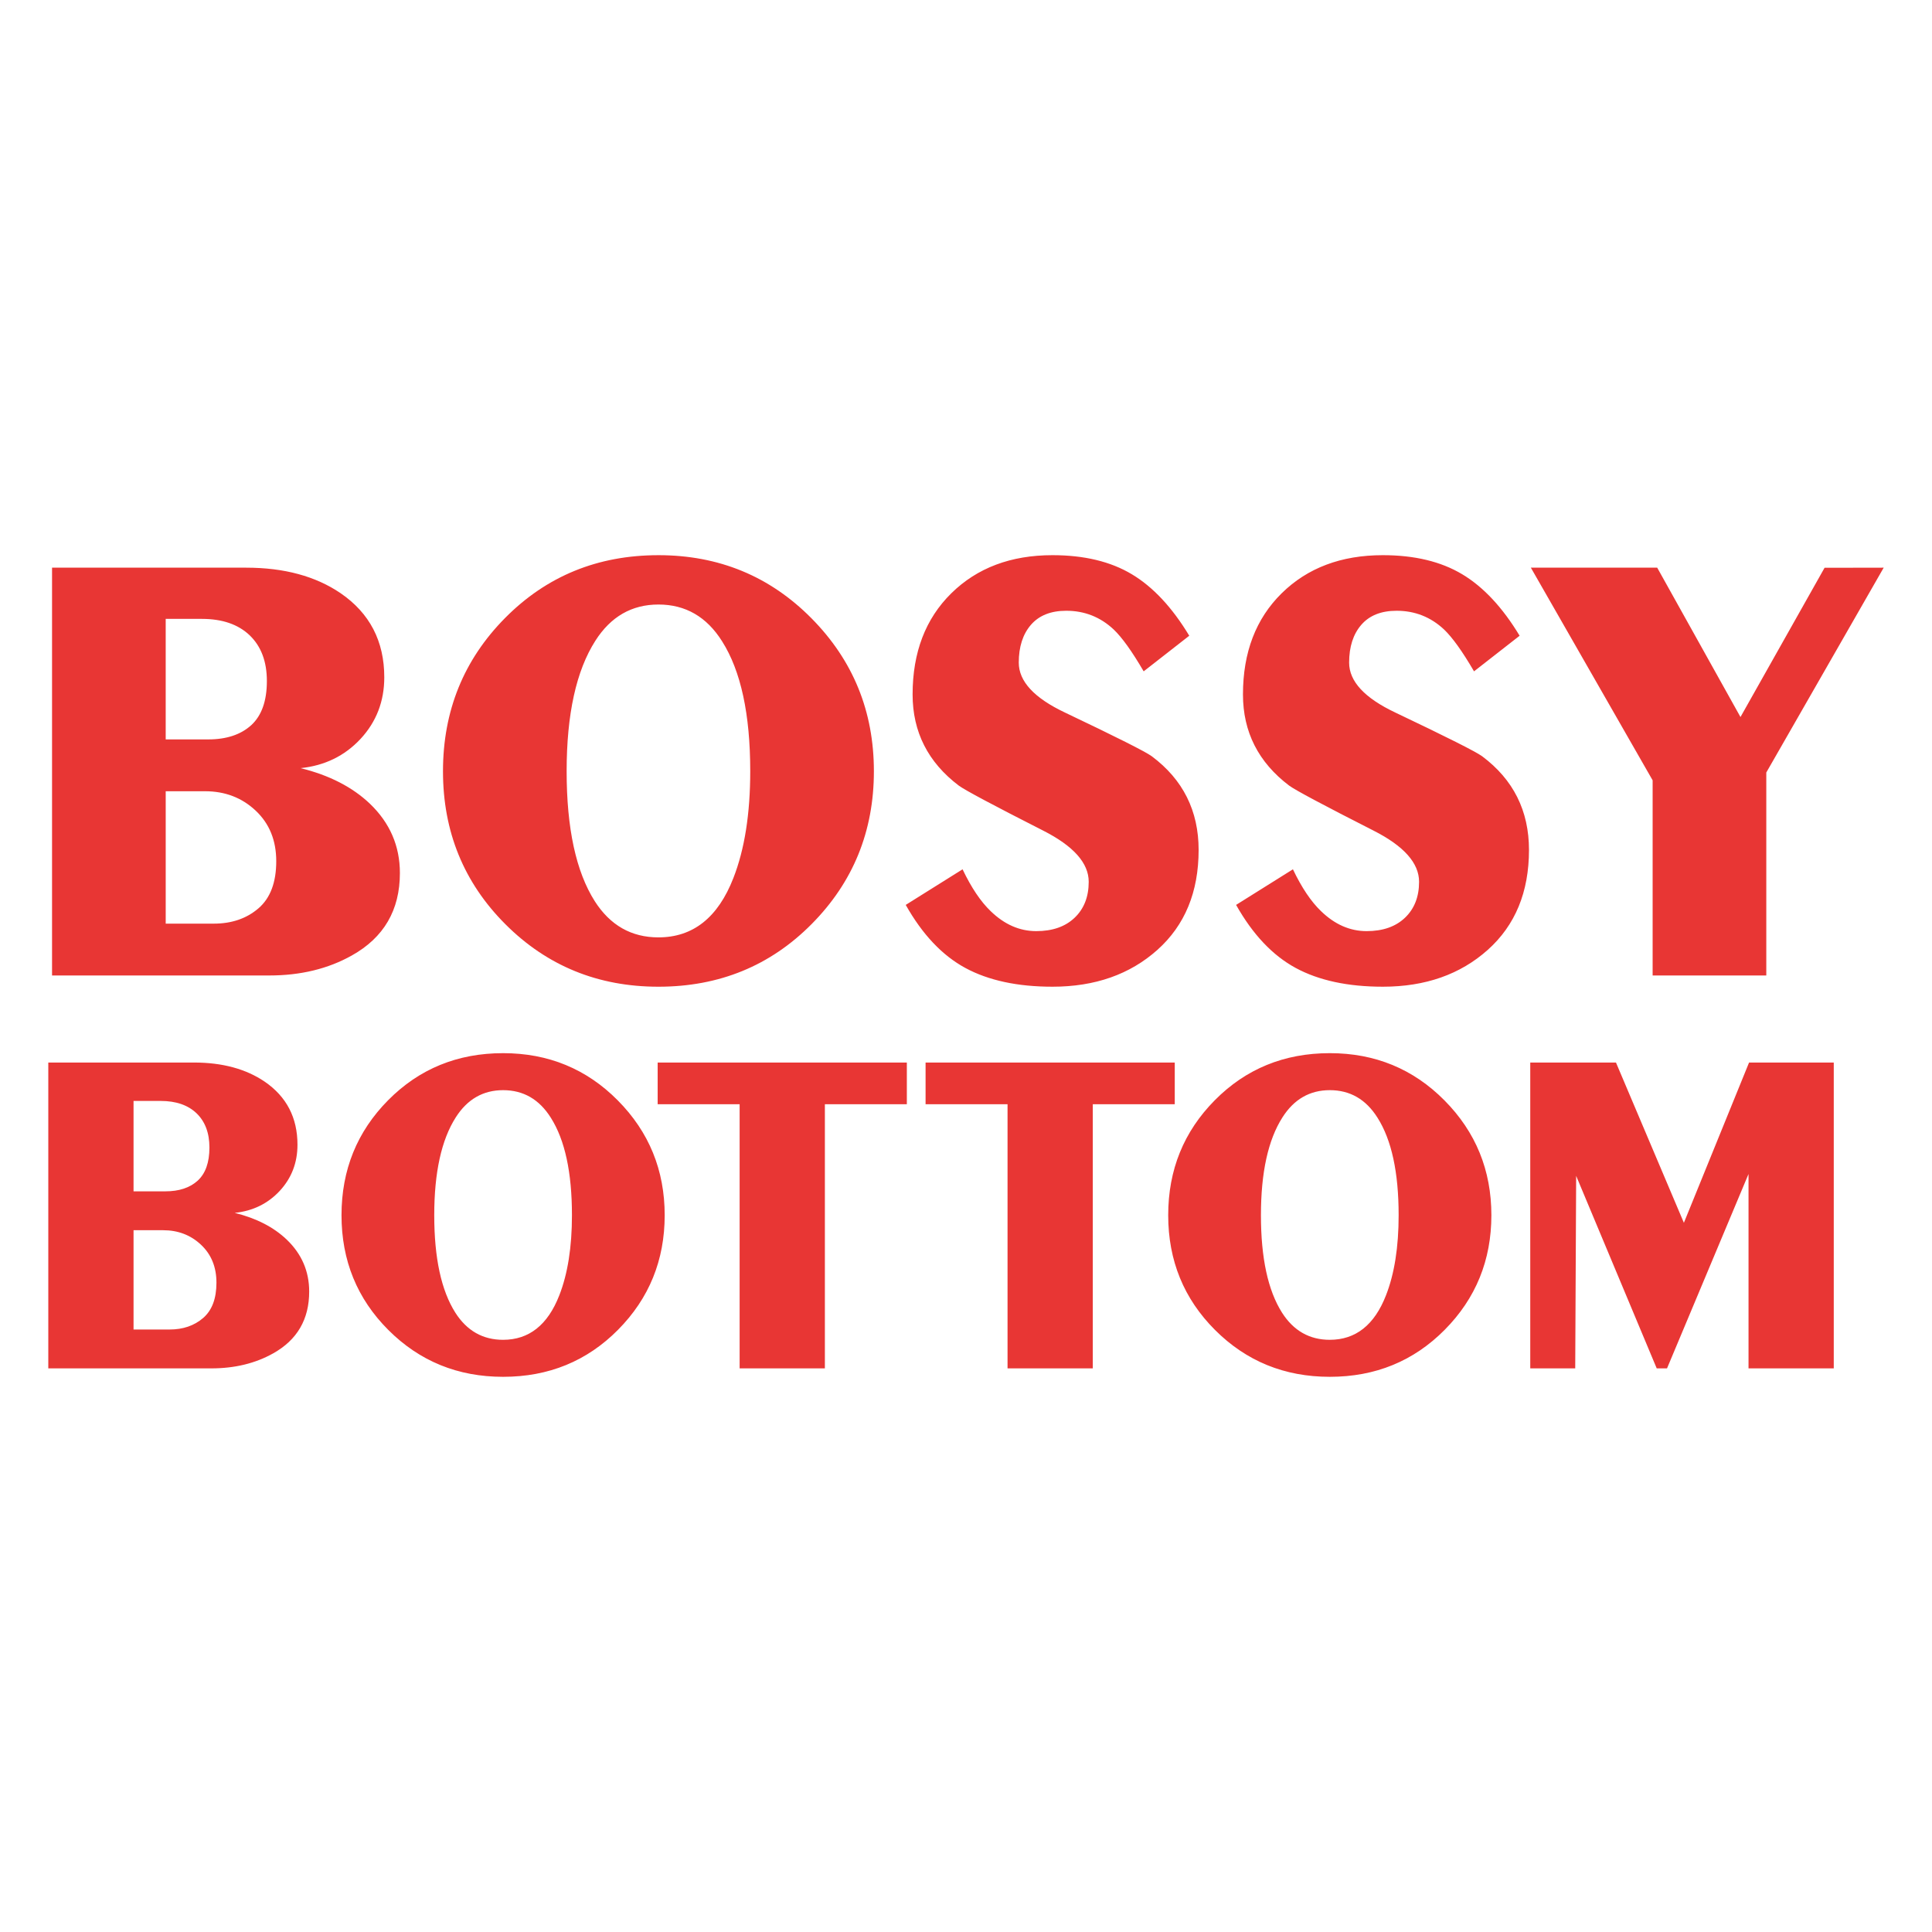 <?xml version="1.0" encoding="UTF-8"?>
<!DOCTYPE svg PUBLIC "-//W3C//DTD SVG 1.1//EN" "http://www.w3.org/Graphics/SVG/1.1/DTD/svg11.dtd">
<!-- Creator: CorelDRAW 2017 -->
<svg xmlns="http://www.w3.org/2000/svg" xml:space="preserve" width="200mm" height="200mm" version="1.1" style="shape-rendering:geometricPrecision; text-rendering:geometricPrecision; image-rendering:optimizeQuality; fill-rule:evenodd; clip-rule:evenodd"
viewBox="0 0 20000 20000"
 xmlns:xlink="http://www.w3.org/1999/xlink">
 <defs>
  <style type="text/css">
   <![CDATA[
    .fil0 {fill:none}
    .fil1 {fill:#E83634;fill-rule:nonzero}
   ]]>
  </style>
 </defs>
 <g id="Capa_x0020_1">
  <rect class="fil0" width="20000" height="20000"/>
  <path class="fil1" d="M2549.37 5876.54c392.15,0 717.55,88.37 976.14,263.98 301.72,206.89 452.54,496.75 452.54,870.62 0,248.89 -81.86,461.16 -245.66,637.86 -163.75,175.61 -370.63,276.92 -620.6,302.75 297.36,73.27 536.59,196.1 717.6,368.48 206.88,198.26 310.3,437.49 310.3,717.6 0,383.57 -165.96,668.04 -497.78,853.36 -245.7,137.92 -530.12,206.88 -853.36,206.88l-2249.74 0 0 -4221.53 2010.56 0zm-834 3684.94l497.82 0c185.32,0 339.36,-52.79 462.24,-158.36 122.83,-105.62 184.24,-268.3 184.24,-488.12 0,-215.46 -71.12,-390.04 -213.35,-523.65 -142.24,-133.61 -316.77,-200.42 -523.66,-200.42l-407.29 0 0 1370.55zm0 -1907.09l439.64 0c189.63,0 338.29,-49.56 446.07,-147.63 107.73,-99.11 161.59,-251.04 161.59,-456.85 0,-201.49 -59.25,-358.78 -177.77,-473.02 -118.51,-113.13 -283.39,-170.23 -494.54,-170.23l-374.99 0 0 1247.73zm5100.72 -1907.15c624.92,0 1152.88,217.67 1583.9,652.96 430.97,435.28 646.48,963.25 646.48,1583.9 0,620.6 -214.43,1147.49 -643.24,1580.62 -428.87,433.17 -957.91,649.71 -1587.14,649.71 -624.91,0 -1152.88,-215.46 -1583.85,-646.48 -431.02,-430.97 -646.48,-958.94 -646.48,-1583.85 0,-624.97 214.38,-1153.96 643.24,-1587.14 428.82,-433.13 957.86,-649.72 1587.09,-649.72zm0 3956.48c357.75,0 616.34,-204.73 775.78,-614.14 116.35,-297.41 174.53,-665.89 174.53,-1105.48 0,-590.46 -96.95,-1038.69 -290.89,-1344.72 -159.49,-254.28 -379.26,-381.42 -659.42,-381.42 -275.84,0 -493.46,124.98 -652.95,375 -198.26,310.3 -297.36,760.68 -297.36,1351.14 0,590.45 96.95,1038.68 290.89,1344.67 159.49,249.96 379.26,374.95 659.42,374.95zm3148.35 -704.66c90.48,189.63 187.47,334.02 290.89,433.12 142.23,137.93 299.57,206.89 471.94,206.89 168.07,0 300.6,-46.32 397.6,-139 96.95,-92.64 145.47,-216.54 145.47,-371.72 0,-193.94 -157.33,-370.63 -471.95,-530.12 -517.18,-262.91 -808.12,-418.03 -872.77,-465.48 -318.93,-241.34 -478.37,-555.95 -478.37,-943.84 0,-435.28 133.61,-784.4 400.83,-1047.31 267.17,-262.9 616.29,-394.36 1047.26,-394.36 327.55,0 601.24,65.73 821.06,197.18 219.78,131.46 418.04,343.73 594.77,636.78l-471.94 368.53c-120.67,-206.89 -224.14,-351.28 -310.3,-433.18 -137.92,-129.29 -301.72,-193.94 -491.35,-193.94 -159.44,0 -281.19,48.52 -365.25,145.47 -84.06,96.99 -126.06,227.37 -126.06,391.12 0,193.95 159.44,366.32 478.37,517.19 534.43,254.27 834,405.14 898.65,452.53 323.24,241.34 484.83,564.58 484.83,969.72 0,435.29 -142.23,780.09 -426.65,1034.37 -284.48,254.28 -646.49,381.42 -1086.13,381.42 -362.01,0 -662.61,-64.65 -901.84,-193.94 -239.18,-129.3 -444.99,-346.92 -617.37,-652.95l588.31 -368.48zm3419.87 0c90.48,189.63 187.48,334.02 290.9,433.12 142.23,137.93 299.56,206.89 471.94,206.89 168.07,0 300.6,-46.32 397.59,-139 96.95,-92.64 145.47,-216.54 145.47,-371.72 0,-193.94 -157.33,-370.63 -471.94,-530.12 -517.19,-262.91 -808.13,-418.03 -872.77,-465.48 -318.93,-241.34 -478.37,-555.95 -478.37,-943.84 0,-435.28 133.61,-784.4 400.83,-1047.31 267.17,-262.9 616.29,-394.36 1047.26,-394.36 327.55,0 601.24,65.73 821.06,197.18 219.78,131.46 418.03,343.73 594.77,636.78l-471.94 368.53c-120.67,-206.89 -224.14,-351.28 -310.3,-433.18 -137.93,-129.29 -301.73,-193.94 -491.36,-193.94 -159.44,0 -281.19,48.52 -365.24,145.47 -84.06,96.99 -126.06,227.37 -126.06,391.12 0,193.95 159.44,366.32 478.36,517.19 534.44,254.27 834.01,405.14 898.65,452.53 323.24,241.34 484.84,564.58 484.84,969.72 0,435.29 -142.23,780.09 -426.66,1034.37 -284.47,254.28 -646.48,381.42 -1086.12,381.42 -362.01,0 -662.61,-64.65 -901.84,-193.94 -239.18,-129.3 -444.99,-346.92 -617.37,-652.95l588.3 -368.48zm5503.67 -3121.44l612.02 -1.08 -1215.37 2120.45 0 2101.08 -1176.61 0 0 -2020.26 -1260.61 -2201.27 1308.01 0 861.99 1546.16 870.57 -1545.08zm-16880.03 5121.68c294.12,0 538.18,66.24 732.13,197.98 226.29,155.17 339.41,372.56 339.41,652.95 0,186.68 -61.41,345.88 -184.24,478.41 -122.83,131.74 -278,207.68 -465.47,227.09 223.01,54.95 402.42,147.07 538.18,276.36 155.18,148.71 232.76,328.07 232.76,538.19 0,287.7 -124.46,501.01 -373.35,640.01 -184.24,103.46 -397.59,155.17 -640.06,155.17l-1687.32 0 0 -3166.16 1507.96 0zm-625.48 2763.74l373.35 0c138.96,0 254.52,-39.61 346.68,-118.79 92.12,-79.23 138.16,-201.21 138.16,-366.09 0,-161.6 -53.35,-292.54 -160,-392.72 -106.66,-100.23 -237.59,-150.34 -392.72,-150.34l-305.47 0 0 1027.94zm0 -1430.37l329.71 0c142.23,0 253.71,-37.17 334.54,-110.73 80.82,-74.3 121.23,-188.27 121.23,-342.6 0,-151.14 -44.44,-269.14 -133.33,-354.79 -88.93,-84.85 -212.56,-127.65 -370.96,-127.65l-281.19 0 0 935.77zm3825.58 -1430.36c468.71,0 864.66,163.23 1187.9,489.71 323.24,326.47 484.88,722.47 484.88,1187.95 0,465.47 -160.84,860.63 -482.44,1185.46 -321.65,324.88 -718.4,487.33 -1190.34,487.33 -468.71,0 -864.71,-161.65 -1187.95,-484.89 -323.24,-323.24 -484.84,-719.19 -484.84,-1187.9 0,-468.71 160.8,-865.51 482.45,-1190.34 321.6,-324.88 718.39,-487.32 1190.34,-487.32zm0 2967.39c268.29,0 462.24,-153.54 581.83,-460.6 87.29,-223.06 130.89,-499.42 130.89,-829.13 0,-442.88 -72.71,-779.01 -218.18,-1008.54 -119.59,-190.71 -284.42,-286.06 -494.54,-286.06 -206.89,0 -370.12,93.76 -489.72,281.23 -148.7,232.72 -223.05,570.49 -223.05,1013.37 0,442.83 72.71,779.01 218.18,1008.49 119.59,187.47 284.47,281.24 494.59,281.24zm1600.02 -2870.4l2579.5 0 0 431.54 -848.53 0 0 2734.62 -882.43 0 0 -2734.62 -848.54 0 0 -431.54zm2773.45 0l2579.5 0 0 431.54 -848.54 0 0 2734.62 -882.43 0 0 -2734.62 -848.53 0 0 -431.54zm4184.4 -96.99c468.71,0 864.66,163.23 1187.9,489.71 323.24,326.47 484.89,722.47 484.89,1187.95 0,465.47 -160.85,860.63 -482.45,1185.46 -321.65,324.88 -718.4,487.33 -1190.34,487.33 -468.71,0 -864.71,-161.65 -1187.95,-484.89 -323.24,-323.24 -484.84,-719.19 -484.84,-1187.9 0,-468.71 160.8,-865.51 482.45,-1190.34 321.6,-324.88 718.4,-487.32 1190.34,-487.32zm0 2967.39c268.3,0 462.24,-153.54 581.83,-460.6 87.29,-223.06 130.89,-499.42 130.89,-829.13 0,-442.88 -72.71,-779.01 -218.18,-1008.54 -119.59,-190.71 -284.42,-286.06 -494.54,-286.06 -206.88,0 -370.12,93.76 -489.71,281.23 -148.71,232.72 -223.06,570.49 -223.06,1013.37 0,442.83 72.71,779.01 218.18,1008.49 119.59,187.47 284.47,281.24 494.59,281.24zm2075.21 -2870.4l887.3 0 703.07 1659.05 674.75 -1659.05 876.8 0 0 3166.16 -882.43 0 0 -2012.2 -843.71 2012.2 -106.65 0 -833.95 -1992.79 -9.71 1992.79 -465.47 0 0 -3166.16z"/>
 </g>
</svg>

